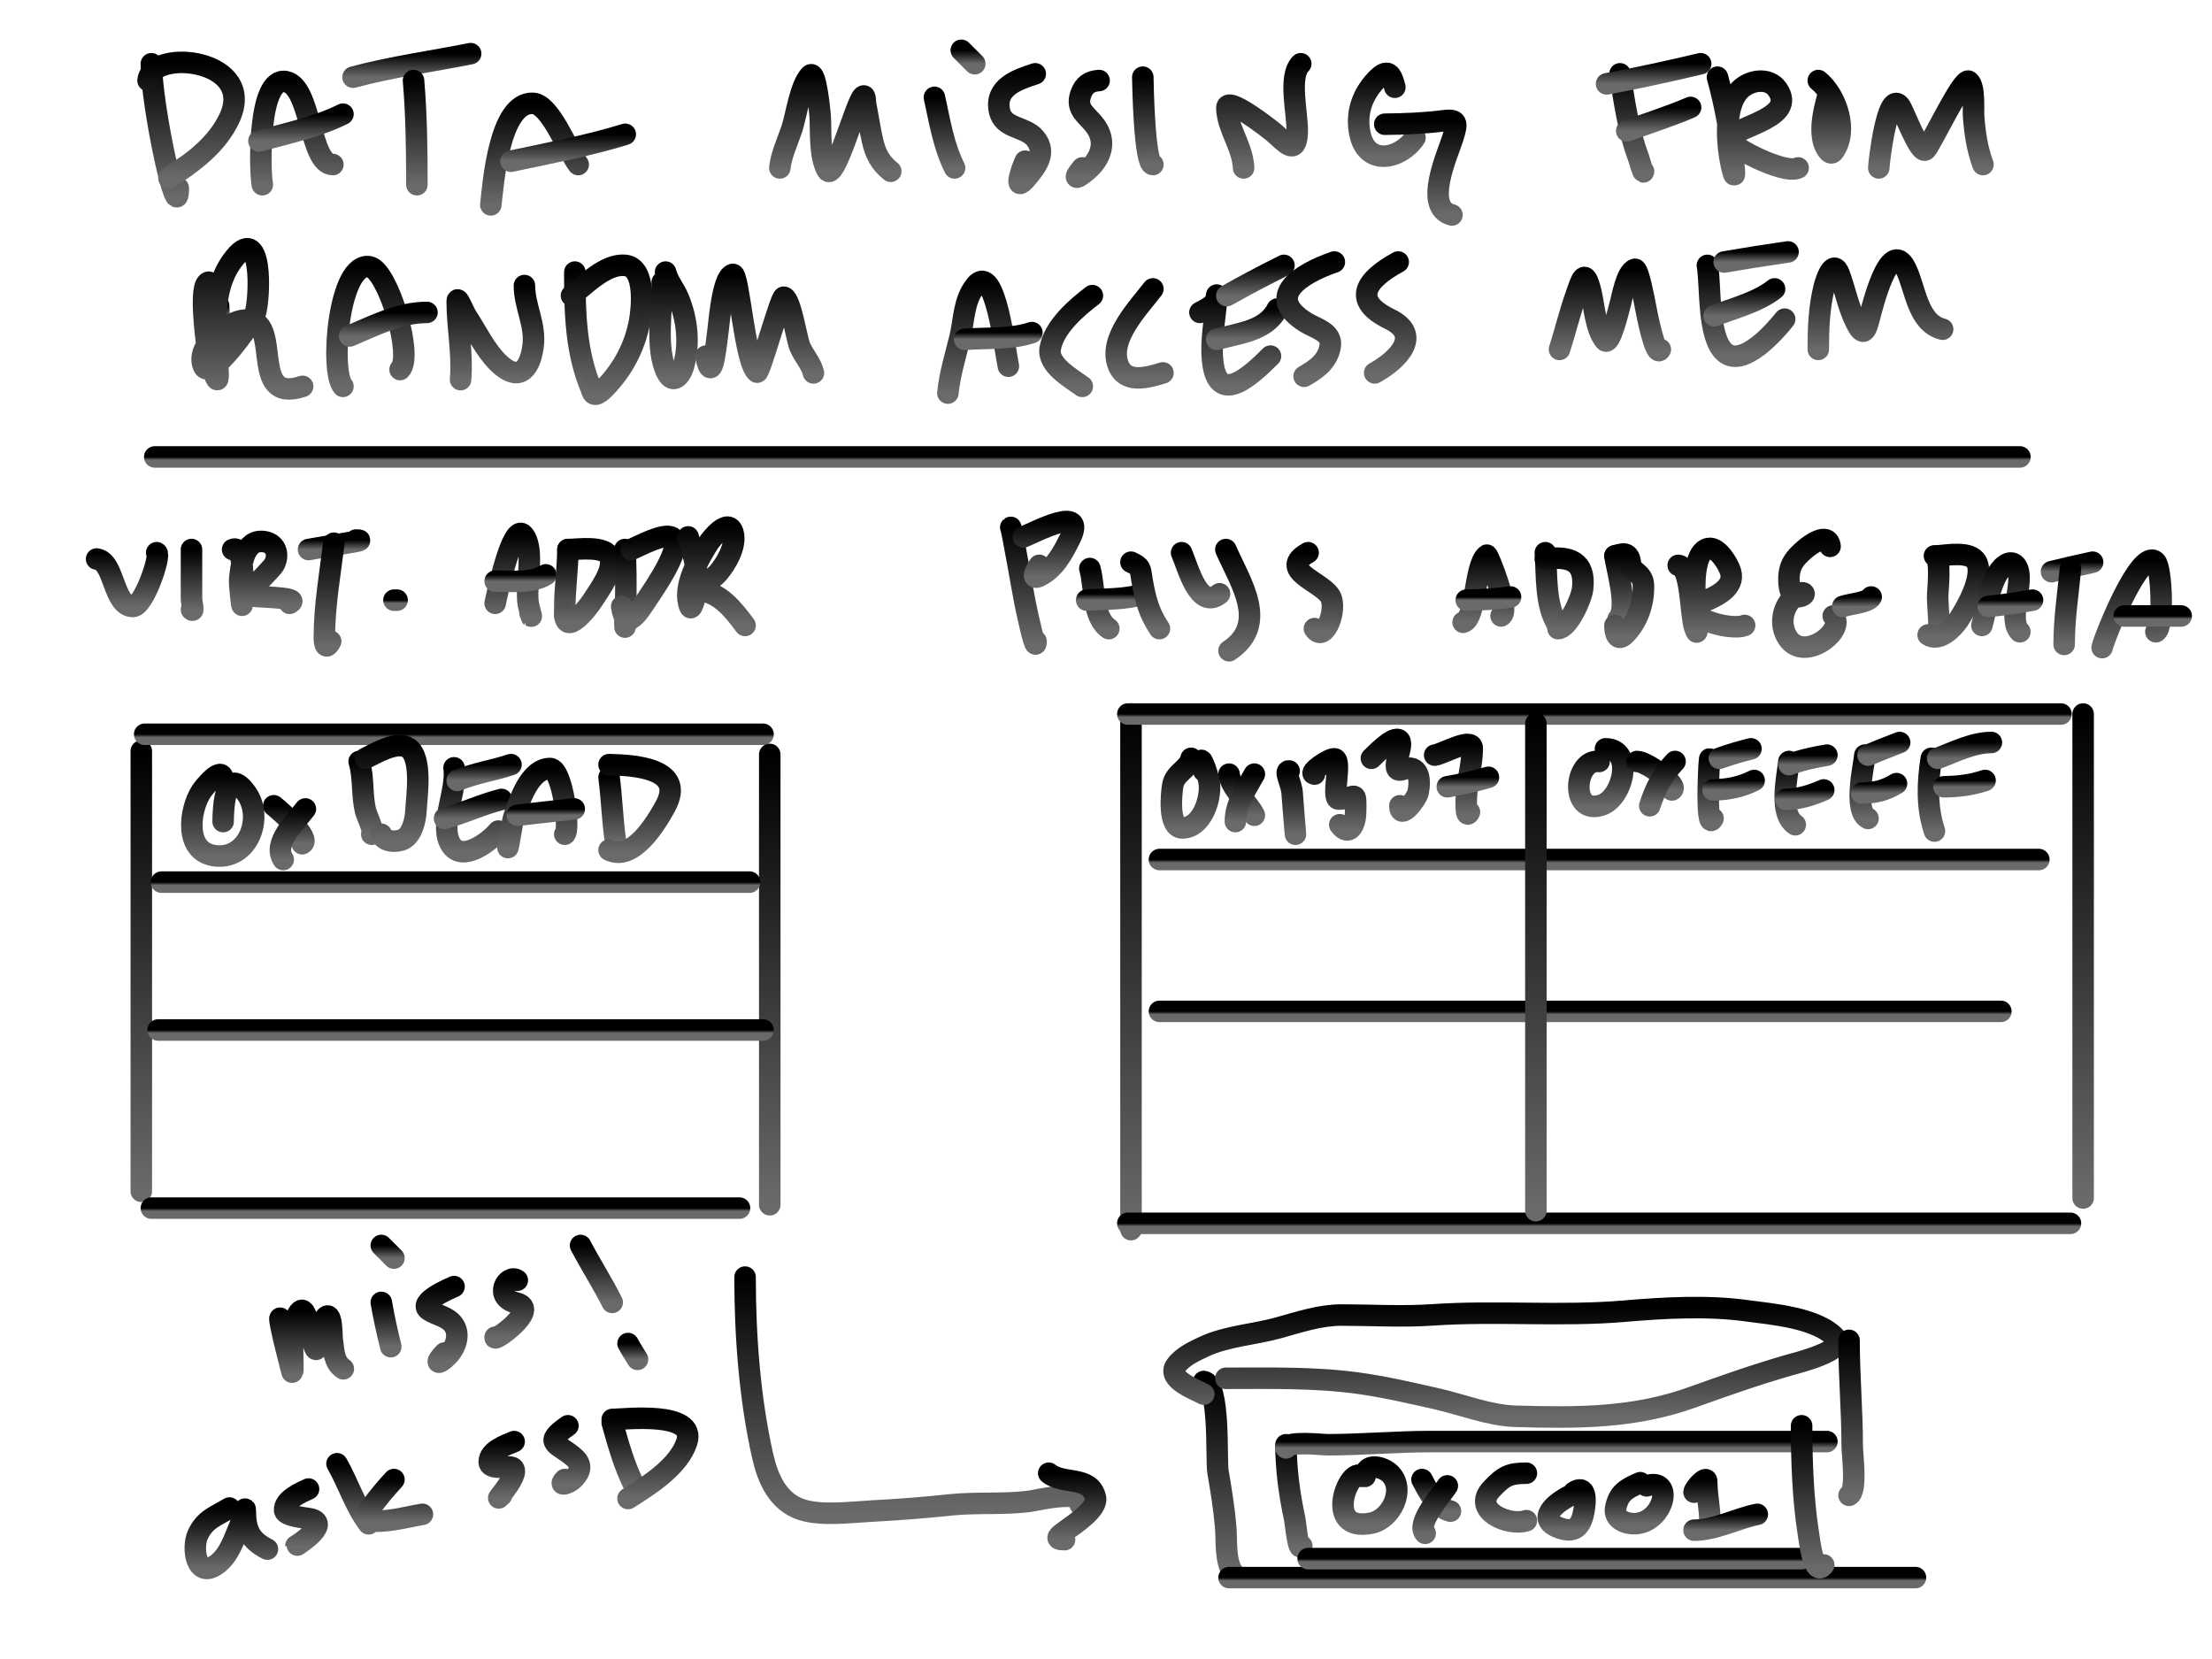 <svg width="720" height="540" viewBox="0 0 720 540" fill="none" xmlns="http://www.w3.org/2000/svg">
    <rect width="720" height="540" fill="white"/>
    <path d="M49.277 20.745C49.277 34.548 58.029 75.022 58.029 61.219" stroke="url(#paint0_linear_9_5132)" stroke-width="7" stroke-linecap="round"/>
    <path d="M48.184 26.214C49.369 15.548 84.026 19.084 74.558 38.733C70.472 47.215 62.652 53.012 54.99 57.937C52.971 59.235 60.265 54.259 61.31 53.562" stroke="url(#paint1_linear_9_5132)" stroke-width="7" stroke-linecap="round"/>
    <path d="M85.376 60.125C84.487 55.237 83.875 24.735 93.094 26.579C101.34 28.229 100.766 53.562 108.348 53.562" stroke="url(#paint2_linear_9_5132)" stroke-width="7" stroke-linecap="round"/>
    <path d="M84.282 45.905C93.383 43.388 103.129 41.404 111.63 37.154" stroke="url(#paint3_linear_9_5132)" stroke-width="7" stroke-linecap="round"/>
    <path d="M114.911 25.121C127.642 21.708 140.357 20.032 153.197 17.463" stroke="url(#paint4_linear_9_5132)" stroke-width="7" stroke-linecap="round"/>
    <path d="M134.601 26.215C135.565 37.542 135.695 48.774 135.695 60.125" stroke="url(#paint5_linear_9_5132)" stroke-width="7" stroke-linecap="round"/>
    <path d="M159.761 66.688C160.482 60.41 162.397 33.22 173.434 33.629C179.158 33.841 184.658 48.836 188.202 53.562" stroke="url(#paint6_linear_9_5132)" stroke-width="7" stroke-linecap="round"/>
    <path d="M166.324 52.468C178.79 49.837 191.33 47.466 203.517 43.717" stroke="url(#paint7_linear_9_5132)" stroke-width="7" stroke-linecap="round"/>
    <path d="M253.835 54.656C254.25 50.514 256.428 45.906 257.725 42.015C259.181 37.647 260.428 27.946 263.68 24.513C265.601 22.486 266.919 37.058 266.962 37.761C267.285 43.013 266.637 50.385 269.15 55.263C271.569 59.96 278.76 32.845 280.94 31.319C281.754 30.75 281.59 33.203 281.79 34.176C282.58 38.01 283.104 41.908 283.978 45.722C284.986 50.119 286.536 53.031 289.934 55.749" stroke="url(#paint8_linear_9_5132)" stroke-width="7" stroke-linecap="round"/>
    <path d="M304.154 31.684C305.897 39.576 307.088 47.397 310.718 54.656" stroke="url(#paint9_linear_9_5132)" stroke-width="7" stroke-linecap="round"/>
    <path d="M312.905 16.369L317.281 20.745" stroke="url(#paint10_linear_9_5132)" stroke-width="7" stroke-linecap="round"/>
    <path d="M336.971 24.027C331.232 25.875 323.777 28.37 325.303 35.999C326.519 42.079 333.618 40.955 336.971 45.054C340.726 49.644 337.504 53.907 334.297 57.755C329.466 63.553 332.643 54.822 333.69 52.468" stroke="url(#paint11_linear_9_5132)" stroke-width="7" stroke-linecap="round"/>
    <path d="M357.755 26.215C354.684 26.385 352.84 27.678 351.8 30.651C350.002 35.788 353.936 37.426 356.54 41.043C359.395 45.008 359.096 49.182 356.175 53.076C354.035 55.93 347.038 60.953 352.286 54.656" stroke="url(#paint12_linear_9_5132)" stroke-width="7" stroke-linecap="round"/>
    <path d="M371.976 25.121C372.012 27.692 372.509 53.562 375.257 53.562" stroke="url(#paint13_linear_9_5132)" stroke-width="7" stroke-linecap="round"/>
    <path d="M404.792 54.656C404.475 47.666 399.561 41.876 399.323 35.209C399.17 30.914 413.296 42.041 414.577 43.109C418.087 46.035 421.847 51.083 422.234 43.352C422.536 37.304 419.137 24.997 423.389 20.745" stroke="url(#paint14_linear_9_5132)" stroke-width="7" stroke-linecap="round"/>
    <path d="M454.018 28.402C452.924 24.027 451.759 21.995 447.94 26.032C443.304 30.933 441.294 36.891 442.653 43.534C444.84 54.225 455.874 51.872 460.581 44.811" stroke="url(#paint15_linear_9_5132)" stroke-width="7" stroke-linecap="round"/>
    <path d="M450.736 40.435C457.067 40.361 463.351 40.152 469.636 39.341C474.49 38.715 474.482 39.786 472.918 44.811C471.183 50.379 463.178 67.611 472.614 69.97" stroke="url(#paint16_linear_9_5132)" stroke-width="7" stroke-linecap="round"/>
    <path d="M527.308 24.027C528.711 33.226 530.039 42.552 533.325 51.313C533.627 52.119 534.965 57.03 534.965 55.75" stroke="url(#paint17_linear_9_5132)" stroke-width="7" stroke-linecap="round"/>
    <path d="M522.933 27.308C533.207 25.376 543.393 23.166 553.562 20.745" stroke="url(#paint18_linear_9_5132)" stroke-width="7" stroke-linecap="round"/>
    <path d="M529.496 42.623C536.429 40.109 543.503 37.87 550.28 34.966" stroke="url(#paint19_linear_9_5132)" stroke-width="7" stroke-linecap="round"/>
    <path d="M559.031 25.121C561.576 34.282 563.135 43.404 564.258 52.833C565.221 60.926 563.719 55.318 562.981 50.645C562.021 44.562 561.558 34.123 566.324 29.253C569.438 26.071 575.684 24.967 578.539 29.071C584.971 38.317 565.876 40.904 562.556 45.054C561.302 46.621 580.498 57.049 585.285 54.656" stroke="url(#paint20_linear_9_5132)" stroke-width="7" stroke-linecap="round"/>
    <path d="M595.129 30.59C593.835 35.605 592.296 40.955 593.549 46.148C593.737 46.925 595.458 51.181 596.831 49.308C601.766 42.578 597.677 30.878 591.848 26.215" stroke="url(#paint21_linear_9_5132)" stroke-width="7" stroke-linecap="round"/>
    <path d="M611.538 54.656C611.576 52.89 614.271 29.379 618.345 34.358C619.564 35.848 624.936 50.713 626.853 48.7C628.535 46.933 638.937 24.909 640.83 26.458C642.891 28.144 642.236 35.838 642.41 38.004C642.865 43.664 643.545 48.328 645.449 53.562" stroke="url(#paint22_linear_9_5132)" stroke-width="7" stroke-linecap="round"/>
    <path d="M70.061 102.787C71.651 102.588 71.155 100.742 71.155 99.505" stroke="url(#paint23_linear_9_5132)" stroke-width="7" stroke-linecap="round"/>
    <path d="M67.874 91.848C64.756 92.627 67 109.746 67.387 112.511C67.763 115.196 71.648 130.53 70.912 119.803C70.136 108.487 68.459 94.728 75.592 84.92C85.533 71.25 84.836 96.871 82.945 102.544C82.187 104.817 68.317 124.704 66.172 119.074C63.656 112.469 74.154 104.512 79.724 104.185C92.576 103.429 80.394 131.795 98.503 125.759" stroke="url(#paint24_linear_9_5132)" stroke-width="7" stroke-linecap="round"/>
    <path d="M111.629 125.759C107.295 120.882 110.186 84.773 120.381 86.865C126.266 88.072 134.617 115.897 130.226 120.289" stroke="url(#paint25_linear_9_5132)" stroke-width="7" stroke-linecap="round"/>
    <path d="M113.817 109.35C121.947 105.946 130.011 101.693 138.977 101.693" stroke="url(#paint26_linear_9_5132)" stroke-width="7" stroke-linecap="round"/>
    <path d="M149.916 123.571C150.629 114.711 148.822 106.682 148.822 98.047C148.822 96.046 150.883 101.479 151.982 103.152C155.122 107.933 157.936 113.846 162.009 117.919C168.401 124.31 172.332 121.016 173.495 112.875C174.51 105.768 170.7 99.803 170.7 92.942" stroke="url(#paint27_linear_9_5132)" stroke-width="7" stroke-linecap="round"/>
    <path d="M187.108 88.566C187.108 101.684 187.34 114.633 192.577 126.853" stroke="url(#paint28_linear_9_5132)" stroke-width="7" stroke-linecap="round"/>
    <path d="M186.014 96.224C190.435 92.803 197.125 85.723 203.516 86.379C210.333 87.078 208.96 100.376 208.196 104.549C206.704 112.697 202.809 120.107 197.075 126.062C194.698 128.531 192.578 129.736 192.578 125.759" stroke="url(#paint29_linear_9_5132)" stroke-width="7" stroke-linecap="round"/>
    <path d="M215.549 91.848C215.595 99.705 213.14 113.825 217.129 121.383C219.132 125.179 221.528 122.24 222.355 119.56C224.609 112.257 223.739 103.938 220.775 96.953C219.523 94.001 217.417 91.664 216.643 88.566" stroke="url(#paint30_linear_9_5132)" stroke-width="7" stroke-linecap="round"/>
    <path d="M229.77 115.914C231.907 126.602 233.154 111.289 233.659 108.074C234.05 105.588 235.087 90.25 238.521 89.296C240.505 88.745 242.434 118.24 246.421 121.14C247.226 121.725 254.208 96.324 255.172 96.71C257.449 97.621 259.302 110.438 260.399 112.936C261.713 115.93 263.986 118.231 264.774 121.383" stroke="url(#paint31_linear_9_5132)" stroke-width="7" stroke-linecap="round"/>
    <path d="M308.53 127.947C309.128 121.963 310.977 115.895 312.419 110.08C313.876 104.205 313.569 97.886 317.524 92.942C323.901 84.97 327.136 114.319 328.22 119.195" stroke="url(#paint32_linear_9_5132)" stroke-width="7" stroke-linecap="round"/>
    <path d="M314 110.444C321.044 109.927 329.093 110.518 335.877 108.256" stroke="url(#paint33_linear_9_5132)" stroke-width="7" stroke-linecap="round"/>
    <path d="M355.567 96.224C350.359 100.154 342.991 106.533 341.833 113.483C340.937 118.856 348.768 123.201 352.286 125.759" stroke="url(#paint34_linear_9_5132)" stroke-width="7" stroke-linecap="round"/>
    <path d="M375.257 94.036C370.781 99.953 360.813 110.031 363.893 118.588C366.244 125.118 373.561 122.876 378.539 121.383" stroke="url(#paint35_linear_9_5132)" stroke-width="7" stroke-linecap="round"/>
    <path d="M390.572 101.693C392.445 100.671 394.867 99.656 395.798 97.561C395.9 97.332 396.058 95.726 396.041 96.102C395.713 103.319 393.968 110.099 394.704 117.372C396.242 132.553 407.168 122.289 413.544 115.914" stroke="url(#paint36_linear_9_5132)" stroke-width="7" stroke-linecap="round"/>
    <path d="M396.041 110.444C403.299 108.422 412.15 107.761 415.731 100.599" stroke="url(#paint37_linear_9_5132)" stroke-width="7" stroke-linecap="round"/>
    <path d="M399.323 96.224C405.438 92.758 411.634 89.521 417.919 86.379" stroke="url(#paint38_linear_9_5132)" stroke-width="7" stroke-linecap="round"/>
    <path d="M434.328 85.285C423.547 89.016 411.321 96.428 425.09 104.975C428.165 106.883 433.689 108.095 432.991 112.632C432.232 117.563 428.471 120.198 424.482 122.477" stroke="url(#paint39_linear_9_5132)" stroke-width="7" stroke-linecap="round"/>
    <path d="M455.112 85.285C444.307 91.178 439.976 97.848 452.377 103.881C463.076 109.086 455.043 117.167 447.454 121.383" stroke="url(#paint40_linear_9_5132)" stroke-width="7" stroke-linecap="round"/>
    <path d="M507.618 113.726C509.518 107.814 510.944 101.777 513.027 95.92C514.898 90.657 515.788 87.142 517.706 94.522C518.905 99.133 519.253 106.98 522.386 110.809C524.072 112.87 526.969 100.37 527.308 99.262C527.928 97.239 529.321 88.469 532.17 87.655C533.298 87.333 535.433 98.834 535.573 99.627C535.847 101.176 538.859 116.878 540.435 113.726" stroke="url(#paint41_linear_9_5132)" stroke-width="7" stroke-linecap="round"/>
    <path d="M555.75 86.379C556.915 92.715 555.678 109.604 561.341 114.638C567.251 119.891 577.643 107.964 580.909 103.881" stroke="url(#paint42_linear_9_5132)" stroke-width="7" stroke-linecap="round"/>
    <path d="M557.937 102.787C564.437 100.283 572.25 98.337 577.627 94.036" stroke="url(#paint43_linear_9_5132)" stroke-width="7" stroke-linecap="round"/>
    <path d="M561.219 85.285C568.143 84.08 575.054 82.996 582.003 82.003" stroke="url(#paint44_linear_9_5132)" stroke-width="7" stroke-linecap="round"/>
    <path d="M591.848 113.726C591.848 106.792 592.099 100.081 593.792 93.306C594.282 91.346 596.679 83.882 598.654 89.174C600.602 94.393 601.614 99.957 604.124 104.975C606.604 109.936 607.332 107.762 608.499 103.395C609.275 100.493 614.973 76.72 620.289 87.351C623.522 93.817 624.054 105.096 632.322 107.163" stroke="url(#paint45_linear_9_5132)" stroke-width="7" stroke-linecap="round"/>
    <path d="M50.372 148.73H657.482" stroke="url(#paint46_linear_9_5132)" stroke-width="7" stroke-linecap="round"/>
    <path d="M45.996 244.469V387.769" stroke="url(#paint47_linear_9_5132)" stroke-width="7" stroke-linecap="round"/>
    <path d="M49.277 393.239H240.708" stroke="url(#paint48_linear_9_5132)" stroke-width="7" stroke-linecap="round"/>
    <path d="M47.09 239H248.366" stroke="url(#paint49_linear_9_5132)" stroke-width="7" stroke-linecap="round"/>
    <path d="M250.554 245.563V392.145" stroke="url(#paint50_linear_9_5132)" stroke-width="7" stroke-linecap="round"/>
    <path d="M52.559 287.131H243.99" stroke="url(#paint51_linear_9_5132)" stroke-width="7" stroke-linecap="round"/>
    <path d="M51.465 335.262H248.366" stroke="url(#paint52_linear_9_5132)" stroke-width="7" stroke-linecap="round"/>
    <path d="M31.442 181.962C37.358 182.619 36.753 197.406 43.283 197.406C46.85 197.406 52.477 180.639 51.005 179.903" stroke="url(#paint53_linear_9_5132)" stroke-width="7" stroke-linecap="round"/>
    <path d="M62.331 178.873C62.331 184.212 62.331 189.551 62.331 194.89C62.331 196.208 63.328 199.433 62.331 198.436" stroke="url(#paint54_linear_9_5132)" stroke-width="7" stroke-linecap="round"/>
    <path d="M75.716 178.873C80.203 176.91 78.805 193.752 78.805 196.777C78.805 198.682 77.908 190.224 78.004 188.941C78.299 185.029 79.175 176.515 84.64 176.242C89.158 176.016 91.207 179.743 89.33 183.621C88.629 185.071 80.023 193.313 80.579 193.746C81.543 194.495 98.675 194.164 94.25 196.377" stroke="url(#paint55_linear_9_5132)" stroke-width="7" stroke-linecap="round"/>
    <path d="M100.428 178.873C104.89 178.101 109.351 177.343 113.813 176.585C114.694 176.435 119.114 175.784 115.872 175.784" stroke="url(#paint56_linear_9_5132)" stroke-width="7" stroke-linecap="round"/>
    <path d="M108.665 176.814C107.402 186.989 105.576 197.304 105.576 207.588C105.576 210.44 106.37 211.262 107.635 208.732" stroke="url(#paint57_linear_9_5132)" stroke-width="7" stroke-linecap="round"/>
    <path d="M128.228 195.347H129.257" stroke="url(#paint58_linear_9_5132)" stroke-width="7" stroke-linecap="round"/>
    <path d="M161.176 196.377C161.421 195.182 166.73 169.438 170.443 174.183C174.237 179.031 170.866 190.723 171.987 196.777C172.211 197.986 173.732 203.155 172.502 199.466" stroke="url(#paint59_linear_9_5132)" stroke-width="7" stroke-linecap="round"/>
    <path d="M161.176 189.169C166.592 189.115 172.871 189.978 177.65 187.11" stroke="url(#paint60_linear_9_5132)" stroke-width="7" stroke-linecap="round"/>
    <path d="M184.858 178.873C184.776 185.328 183.828 191.773 183.828 198.207C183.828 199.22 185.024 201.691 183.828 200.495" stroke="url(#paint61_linear_9_5132)" stroke-width="7" stroke-linecap="round"/>
    <path d="M184.858 178.873C187.799 178.906 197.308 177.361 198.586 181.562C199.849 185.711 195.21 191.802 193.152 195.061C191.133 198.258 183.828 207.37 183.828 199.466" stroke="url(#paint62_linear_9_5132)" stroke-width="7" stroke-linecap="round"/>
    <path d="M203.391 178.873C204.131 186.732 203.391 210.449 203.391 202.555" stroke="url(#paint63_linear_9_5132)" stroke-width="7" stroke-linecap="round"/>
    <path d="M205.45 178.873C207.739 177.935 216.154 173.24 218.835 174.983C222.743 177.523 212.509 192.188 211.17 194.203C208.03 198.932 203.642 206.372 202.361 197.406" stroke="url(#paint64_linear_9_5132)" stroke-width="7" stroke-linecap="round"/>
    <path d="M223.984 174.755C225.402 179.76 227.073 184.715 227.073 189.97C227.073 191.041 225.349 199.448 224.556 197.521C221.963 191.224 227.38 181.98 230.505 176.928C231.373 175.524 237.212 168.094 238.628 173.553C239.72 177.768 236.328 183.499 233.708 186.538C232.573 187.855 227 192.224 227.53 192.258C234.289 192.694 238.737 198.544 242.517 203.584" stroke="url(#paint65_linear_9_5132)" stroke-width="7" stroke-linecap="round"/>
    <path d="M72.627 254.036C72.627 248.583 66.445 256.185 65.477 257.697C61.588 263.774 59.96 277.118 69.767 278.519C80.763 280.09 85.875 266.302 80.292 258.327C73.414 248.5 72.627 262.767 72.627 267.422" stroke="url(#paint66_linear_9_5132)" stroke-width="7" stroke-linecap="round"/>
    <path d="M89.102 262.273C90.85 263.551 101.482 273.072 98.368 274.629" stroke="url(#paint67_linear_9_5132)" stroke-width="7" stroke-linecap="round"/>
    <path d="M99.398 263.303C96.355 267.381 88.625 274.429 92.19 279.777" stroke="url(#paint68_linear_9_5132)" stroke-width="7" stroke-linecap="round"/>
    <path d="M116.902 247.859C118.452 253.09 117.706 258.56 118.961 263.875C119.375 265.627 121.97 270.591 121.02 271.54" stroke="url(#paint69_linear_9_5132)" stroke-width="7" stroke-linecap="round"/>
    <path d="M118.961 246.829C122.14 245.329 129.184 240.938 132.861 243.454C137.589 246.689 135.635 259.159 135.378 264.047C135.227 266.912 134.171 271.676 131.317 273.142C129.055 274.303 124.943 274.042 124.109 271.54" stroke="url(#paint70_linear_9_5132)" stroke-width="7" stroke-linecap="round"/>
    <path d="M147.791 249.918C148.946 257.342 142.673 268.783 146.876 275.087C150.612 280.691 159.345 273.944 162.206 270.51" stroke="url(#paint71_linear_9_5132)" stroke-width="7" stroke-linecap="round"/>
    <path d="M144.702 266.392C150.943 264.624 157.042 261.763 163.236 260.214" stroke="url(#paint72_linear_9_5132)" stroke-width="7" stroke-linecap="round"/>
    <path d="M148.82 254.036C154.655 251.605 160.489 250.833 166.324 248.888" stroke="url(#paint73_linear_9_5132)" stroke-width="7" stroke-linecap="round"/>
    <path d="M165.294 275.659C165.294 277.554 166.608 267.68 167.354 265.591C169.079 260.761 172.374 250.147 179.08 250.147C183.087 250.147 185.677 270.616 183.828 271.54" stroke="url(#paint74_linear_9_5132)" stroke-width="7" stroke-linecap="round"/>
    <path d="M168.384 265.362C174.559 264.636 180.751 263.988 186.917 263.303" stroke="url(#paint75_linear_9_5132)" stroke-width="7" stroke-linecap="round"/>
    <path d="M198.243 253.007C199.144 259.877 199.325 266.757 200.302 273.6" stroke="url(#paint76_linear_9_5132)" stroke-width="7" stroke-linecap="round"/>
    <path d="M198.243 248.888C206.275 249.063 223.439 249.981 216.548 262.502C213.608 267.843 206.019 280.576 198.243 276.688" stroke="url(#paint77_linear_9_5132)" stroke-width="7" stroke-linecap="round"/>
    <path d="M329 171.666C329.289 171.412 332.983 192.97 333.633 196.148C334.508 200.423 337.237 213.096 337.237 208.732" stroke="url(#paint78_linear_9_5132)" stroke-width="7" stroke-linecap="round"/>
    <path d="M333.119 174.755C337.36 173.078 353.817 164.117 348.334 175.212C345.991 179.954 343.312 185.045 338.381 187.511C335.175 189.114 337.58 184.937 338.267 184.021" stroke="url(#paint79_linear_9_5132)" stroke-width="7" stroke-linecap="round"/>
    <path d="M354.741 185.051C356.382 190.795 355.54 201.028 360.919 204.614" stroke="url(#paint80_linear_9_5132)" stroke-width="7" stroke-linecap="round"/>
    <path d="M353.711 195.347C359.784 194.893 366.428 195.227 372.245 193.288" stroke="url(#paint81_linear_9_5132)" stroke-width="7" stroke-linecap="round"/>
    <path d="M368.126 182.991C371.559 184.607 371.068 184.983 371.73 188.826C372.786 194.952 373.933 199.424 377.393 204.614" stroke="url(#paint82_linear_9_5132)" stroke-width="7" stroke-linecap="round"/>
    <path d="M384.601 179.903C386.753 184.87 390.154 198.729 396.956 193.288" stroke="url(#paint83_linear_9_5132)" stroke-width="7" stroke-linecap="round"/>
    <path d="M399.015 178.873C403.844 189.831 413.071 203.137 400.045 211.821" stroke="url(#paint84_linear_9_5132)" stroke-width="7" stroke-linecap="round"/>
    <path d="M425.786 179.903C415.822 185.507 429.695 189.141 432.879 193.917C435.536 197.904 431.204 209.653 427.845 204.614" stroke="url(#paint85_linear_9_5132)" stroke-width="7" stroke-linecap="round"/>
    <path d="M476.238 202.555C480.588 201.467 479.809 183.932 483.96 180.704C484.303 180.437 491.862 198.861 488.593 200.495" stroke="url(#paint86_linear_9_5132)" stroke-width="7" stroke-linecap="round"/>
    <path d="M477.268 195.347C482.244 195.3 486.859 194.961 491.682 194.318" stroke="url(#paint87_linear_9_5132)" stroke-width="7" stroke-linecap="round"/>
    <path d="M503.008 179.903C503.536 187.112 502.857 197.179 507.127 203.584" stroke="url(#paint88_linear_9_5132)" stroke-width="7" stroke-linecap="round"/>
    <path d="M503.008 181.962C510.88 180.881 516.186 182.649 515.135 191.686C514.747 195.026 510.389 204.614 507.127 204.614" stroke="url(#paint89_linear_9_5132)" stroke-width="7" stroke-linecap="round"/>
    <path d="M525.661 180.932C526.163 185.011 530.155 198.06 526.69 201.525" stroke="url(#paint90_linear_9_5132)" stroke-width="7" stroke-linecap="round"/>
    <path d="M525.661 180.932C529.261 179.78 530.364 180.014 530.809 184.021C531.04 186.104 534.796 186.502 534.927 190.428C535.12 196.221 533.162 202.261 528.978 206.444C526.34 209.083 525.661 205.981 525.661 203.584" stroke="url(#paint91_linear_9_5132)" stroke-width="7" stroke-linecap="round"/>
    <path d="M546.253 184.021C550.534 184.289 550.145 200.094 551.63 204.385C554.491 212.65 547.516 180.245 556.092 178.53C559.187 177.911 562.597 183.709 563.3 186.081C564.834 191.26 558.503 194.21 554.719 195.748C544.34 199.964 562.753 205.634 567.876 203.584" stroke="url(#paint92_linear_9_5132)" stroke-width="7" stroke-linecap="round"/>
    <path d="M595.682 177.843C595.056 172.837 588.847 177.596 587.388 178.873C584.272 181.599 582.416 183.723 582.297 188.14C582.236 190.395 582.492 195.271 586.186 194.089C588.467 193.359 586.653 192.004 584.299 193.917C580.268 197.192 578.964 203.134 581.896 207.646C587.261 215.899 601.149 204.932 596.712 200.495" stroke="url(#paint93_linear_9_5132)" stroke-width="7" stroke-linecap="round"/>
    <path d="M599.801 197.407C601.841 196.629 608.159 196.135 609.067 194.318" stroke="url(#paint94_linear_9_5132)" stroke-width="7" stroke-linecap="round"/>
    <path d="M629.66 180.932C632.015 181.521 630.69 192.347 630.69 194.318C630.69 196.386 631.688 207.607 630.69 204.614" stroke="url(#paint95_linear_9_5132)" stroke-width="7" stroke-linecap="round"/>
    <path d="M630.689 180.932C633.656 180.754 641.502 179.219 643.388 182.992C645.811 187.836 639.977 198.094 637.439 201.868C635.528 204.711 631.062 208.981 627.601 206.673" stroke="url(#paint96_linear_9_5132)" stroke-width="7" stroke-linecap="round"/>
    <path d="M645.104 203.584C646.583 198.539 647.758 187.564 652.541 184.021C654.678 182.438 656.409 183.408 657.002 185.966C658.191 191.09 653.66 201.844 657.46 205.644" stroke="url(#paint97_linear_9_5132)" stroke-width="7" stroke-linecap="round"/>
    <path d="M647.164 197.406C652.06 196.922 656.761 196.197 661.579 195.347" stroke="url(#paint98_linear_9_5132)" stroke-width="7" stroke-linecap="round"/>
    <path d="M667.757 186.08C672.211 184.978 676.662 183.951 681.142 182.991" stroke="url(#paint99_linear_9_5132)" stroke-width="7" stroke-linecap="round"/>
    <path d="M673.934 185.051C673.142 193.324 671.875 201.455 671.875 209.762" stroke="url(#paint100_linear_9_5132)" stroke-width="7" stroke-linecap="round"/>
    <path d="M684.231 210.792C684.995 207.428 696.624 178.18 701.62 182.82C703.633 184.689 704.435 204.294 701.735 205.643" stroke="url(#paint101_linear_9_5132)" stroke-width="7" stroke-linecap="round"/>
    <path d="M691.438 200.495H709.972" stroke="url(#paint102_linear_9_5132)" stroke-width="7" stroke-linecap="round"/>
    <path d="M368.133 232.414V400.245" stroke="url(#paint103_linear_9_5132)" stroke-width="7" stroke-linecap="round"/>
    <path d="M367.103 232.414H670.845" stroke="url(#paint104_linear_9_5132)" stroke-width="7" stroke-linecap="round"/>
    <path d="M678.053 232.414V389.948" stroke="url(#paint105_linear_9_5132)" stroke-width="7" stroke-linecap="round"/>
    <path d="M367.103 398.185H673.934" stroke="url(#paint106_linear_9_5132)" stroke-width="7" stroke-linecap="round"/>
    <path d="M377.399 279.777H663.638" stroke="url(#paint107_linear_9_5132)" stroke-width="7" stroke-linecap="round"/>
    <path d="M377.399 329.2H651.282" stroke="url(#paint108_linear_9_5132)" stroke-width="7" stroke-linecap="round"/>
    <path d="M387.696 246.829C387.013 250.243 382.433 251.561 381.747 255.524C381.263 258.319 380.122 269.481 384.836 269.481C391.215 269.481 394.222 260.117 393.645 255.066C393.234 251.472 389.451 242.676 391.814 250.947" stroke="url(#paint109_linear_9_5132)" stroke-width="7" stroke-linecap="round"/>
    <path d="M400.051 251.977C400.488 256.345 406.306 261.397 408.288 265.362" stroke="url(#paint110_linear_9_5132)" stroke-width="7" stroke-linecap="round"/>
    <path d="M408.289 251.977C405.627 256.846 402.111 261.699 402.111 267.422" stroke="url(#paint111_linear_9_5132)" stroke-width="7" stroke-linecap="round"/>
    <path d="M419.614 250.947C417.852 250.727 420.378 254.968 420.587 258.098C420.886 262.583 421.674 271.54 421.674 271.54" stroke="url(#paint112_linear_9_5132)" stroke-width="7" stroke-linecap="round"/>
    <path d="M427.851 251.977C425.523 251.686 432.972 246.568 434.487 247.001C436.765 247.651 433.368 260.1 435.688 260.1C441.376 260.1 441.429 256.205 441.237 264.676C441.151 268.454 439.156 272.541 436.089 268.451" stroke="url(#paint113_linear_9_5132)" stroke-width="7" stroke-linecap="round"/>
    <path d="M446.385 246.829C447.736 245.553 452.92 240.091 455.08 240.708C458 241.543 451.296 252.356 456.682 250.433C461.884 248.575 462.465 253.607 461.601 257.926C461.189 259.988 455.652 267.305 455.652 262.273" stroke="url(#paint114_linear_9_5132)" stroke-width="7" stroke-linecap="round"/>
    <path d="M466.978 245.799C469.334 245.564 479.219 239.83 479.219 243.568C479.219 249.151 477.374 254.611 477.274 260.214C477.259 261.046 477.025 266.889 478.304 264.333" stroke="url(#paint115_linear_9_5132)" stroke-width="7" stroke-linecap="round"/>
    <path d="M471.096 256.096C475.717 255.286 480.041 254.275 484.481 253.007" stroke="url(#paint116_linear_9_5132)" stroke-width="7" stroke-linecap="round"/>
    <path d="M499.926 235.503V394.067" stroke="url(#paint117_linear_9_5132)" stroke-width="7" stroke-linecap="round"/>
    <path d="M520.519 247.859C512.383 246.842 510.76 265.564 521.32 262.045C528.335 259.706 531.971 243.74 522.578 243.74" stroke="url(#paint118_linear_9_5132)" stroke-width="7" stroke-linecap="round"/>
    <path d="M532.875 247.859C536.081 247.859 546.74 255.856 544.2 257.125" stroke="url(#paint119_linear_9_5132)" stroke-width="7" stroke-linecap="round"/>
    <path d="M545.23 247.859C540.985 252.34 538.899 256.557 536.993 262.274" stroke="url(#paint120_linear_9_5132)" stroke-width="7" stroke-linecap="round"/>
    <path d="M556.556 247.859C556.556 241.671 554.819 271.926 557.586 266.392" stroke="url(#paint121_linear_9_5132)" stroke-width="7" stroke-linecap="round"/>
    <path d="M559.645 246.829C563.098 245.573 566.418 244.621 569.941 243.74" stroke="url(#paint122_linear_9_5132)" stroke-width="7" stroke-linecap="round"/>
    <path d="M557.585 257.125C562.441 257.028 566.7 256.172 570.971 254.036" stroke="url(#paint123_linear_9_5132)" stroke-width="7" stroke-linecap="round"/>
    <path d="M582.297 247.859C581.761 252.886 578.909 264.82 584.356 268.451" stroke="url(#paint124_linear_9_5132)" stroke-width="7" stroke-linecap="round"/>
    <path d="M582.297 248.888C586.352 247.379 590.421 246.505 594.652 245.799" stroke="url(#paint125_linear_9_5132)" stroke-width="7" stroke-linecap="round"/>
    <path d="M581.267 260.214C585.806 260.084 589.498 258.893 593.623 257.125" stroke="url(#paint126_linear_9_5132)" stroke-width="7" stroke-linecap="round"/>
    <path d="M607.008 245.799C606.706 249.274 603.203 263.975 608.038 266.392" stroke="url(#paint127_linear_9_5132)" stroke-width="7" stroke-linecap="round"/>
    <path d="M608.038 245.799C611.45 244.353 614.878 243.01 618.334 241.681" stroke="url(#paint128_linear_9_5132)" stroke-width="7" stroke-linecap="round"/>
    <path d="M605.979 258.155C610.508 258.049 613.506 257.345 617.305 255.066" stroke="url(#paint129_linear_9_5132)" stroke-width="7" stroke-linecap="round"/>
    <path d="M628.63 246.829C627.392 254.878 627.07 262.741 629.66 270.51" stroke="url(#paint130_linear_9_5132)" stroke-width="7" stroke-linecap="round"/>
    <path d="M630.69 246.829C636.222 244.765 642.155 241.681 648.194 241.681" stroke="url(#paint131_linear_9_5132)" stroke-width="7" stroke-linecap="round"/>
    <path d="M632.749 256.096C637.545 256.014 641.61 255.544 646.134 254.036" stroke="url(#paint132_linear_9_5132)" stroke-width="7" stroke-linecap="round"/>
    <path d="M391.814 449.667C397.255 450.347 395.781 475.203 396.448 479.069C397.448 484.867 398.476 491.219 398.965 497.087C399.309 501.213 398.754 507.954 401.081 511.445" stroke="url(#paint133_linear_9_5132)" stroke-width="7" stroke-linecap="round"/>
    <path d="M399.022 448.637C413.053 448.637 427.575 448.266 441.752 450.182C450.463 451.359 458.927 453.339 467.492 455.273C475.818 457.153 484.765 460.75 493.291 460.993C513.215 461.562 531.667 461.696 550.836 454.815C561.329 451.048 571.792 447.357 582.526 444.29C584.698 443.669 601.052 439.639 597.684 435.71C591.804 428.85 576.454 427.746 568.74 426.672C555.849 424.877 541.69 425.674 528.756 426.786C508.096 428.563 487.085 426.561 466.406 427.988C456.552 428.667 446.48 428.045 436.603 428.045C429.755 428.045 422.888 430.31 416.297 432.163C408.243 434.429 399.428 434.815 391.872 438.341C388.695 439.823 384.893 441.589 382.776 444.519C379.638 448.864 389.018 452.261 391.814 453.786" stroke="url(#paint134_linear_9_5132)" stroke-width="7" stroke-linecap="round"/>
    <path d="M601.86 436.282C601.86 447.77 602.889 459.19 602.889 470.66C602.889 473.372 604.55 485.389 601.86 486.734" stroke="url(#paint135_linear_9_5132)" stroke-width="7" stroke-linecap="round"/>
    <path d="M400.051 513.504H623.482" stroke="url(#paint136_linear_9_5132)" stroke-width="7" stroke-linecap="round"/>
    <path d="M418.585 470.26C418.585 478.314 419.742 486.637 421.445 494.513C421.748 495.914 422.543 505.588 423.733 503.208" stroke="url(#paint137_linear_9_5132)" stroke-width="7" stroke-linecap="round"/>
    <path d="M418.585 471.289C419.165 468.969 430.188 470.26 432.199 470.26C443.339 470.26 454.409 469.23 465.605 469.23C482.899 469.23 500.193 469.23 517.487 469.23C543.209 469.23 568.931 469.23 594.653 469.23" stroke="url(#paint138_linear_9_5132)" stroke-width="7" stroke-linecap="round"/>
    <path d="M425.792 507.327H586.416" stroke="url(#paint139_linear_9_5132)" stroke-width="7" stroke-linecap="round"/>
    <path d="M586.416 464.082C586.416 475.229 586.835 487.546 588.532 498.575C589.002 501.628 590.393 513.693 593.623 509.386" stroke="url(#paint140_linear_9_5132)" stroke-width="7" stroke-linecap="round"/>
    <path d="M91.161 429.074C90.481 429.171 95.274 447.52 95.279 447.379C95.467 442.508 95.001 437.6 95.337 432.735C95.424 431.473 97.576 423.552 99.398 427.701C100.945 431.226 101.023 435.109 102.43 438.627C103.648 441.673 103.802 432.062 105.576 429.303C108.142 425.312 107.992 435.153 108.15 436.224C108.668 439.748 108.675 443.496 111.754 445.548" stroke="url(#paint141_linear_9_5132)" stroke-width="7" stroke-linecap="round"/>
    <path d="M124.109 423.926C124.96 428.829 125.999 433.545 127.198 438.341" stroke="url(#paint142_linear_9_5132)" stroke-width="7" stroke-linecap="round"/>
    <path d="M124.109 405.393L128.228 409.511" stroke="url(#paint143_linear_9_5132)" stroke-width="7" stroke-linecap="round"/>
    <path d="M147.791 418.778C146.617 419.324 135.613 423.894 139.668 426.5C142.223 428.142 145.671 428.542 147.562 431.134C149.953 434.41 148.241 438.807 145.674 441.373C142.41 444.637 141.35 443.752 144.702 440.4" stroke="url(#paint144_linear_9_5132)" stroke-width="7" stroke-linecap="round"/>
    <path d="M168.384 416.719C165.129 414.441 160.403 422.264 168.155 424.155C176.074 426.086 160.184 437.236 161.176 435.252" stroke="url(#paint145_linear_9_5132)" stroke-width="7" stroke-linecap="round"/>
    <path d="M188.976 405.393C192.271 411.653 196.105 417.592 199.272 423.926" stroke="url(#paint146_linear_9_5132)" stroke-width="7" stroke-linecap="round"/>
    <path d="M204.421 437.312C205.356 439.077 206.483 440.748 207.51 442.46" stroke="url(#paint147_linear_9_5132)" stroke-width="7" stroke-linecap="round"/>
    <path d="M74.687 490.853C70.326 493.536 66.732 494.451 64.391 499.547C62.441 503.791 63.758 514.167 70.568 509.214C74.657 506.241 76.26 500.765 78.176 496.344C78.85 494.789 79.835 489.845 79.835 491.539C79.835 497.897 81.348 501.391 87.043 504.238" stroke="url(#paint148_linear_9_5132)" stroke-width="7" stroke-linecap="round"/>
    <path d="M100.428 484.675C98.256 485.657 92.304 488.214 92.648 491.653C92.845 493.621 100.037 494.094 101.343 494.456C107.626 496.201 96.309 503.279 96.309 503.208" stroke="url(#paint149_linear_9_5132)" stroke-width="7" stroke-linecap="round"/>
    <path d="M109.694 476.438C113.448 482.972 115.481 489.988 119.991 496.001" stroke="url(#paint150_linear_9_5132)" stroke-width="7" stroke-linecap="round"/>
    <path d="M128.228 481.586C127.957 481.899 116.335 494.395 119.705 494.914C125.397 495.789 131.888 493.846 137.495 492.912" stroke="url(#paint151_linear_9_5132)" stroke-width="7" stroke-linecap="round"/>
    <path d="M167.354 469.23C164.784 470.332 159.231 472.169 159.231 475.866C159.231 478.389 164.728 477.346 166.153 477.525C171.265 478.164 159.047 490.923 163.236 486.734" stroke="url(#paint152_linear_9_5132)" stroke-width="7" stroke-linecap="round"/>
    <path d="M184.858 464.082C176.42 469.924 181.523 469.709 186.86 474.378C189.449 476.644 189.102 478.884 186.688 481.357C185.166 482.917 181.361 484.053 183.828 481.586" stroke="url(#paint153_linear_9_5132)" stroke-width="7" stroke-linecap="round"/>
    <path d="M199.272 463.052C201.291 470.294 203.152 476.989 206.48 483.645" stroke="url(#paint154_linear_9_5132)" stroke-width="7" stroke-linecap="round"/>
    <path d="M199.272 462.023C202.793 462.048 226.992 459.061 223.526 469.459C220.877 477.407 211.2 483.527 204.421 487.764" stroke="url(#paint155_linear_9_5132)" stroke-width="7" stroke-linecap="round"/>
    <path d="M242.517 415.689C242.517 434.757 244.026 455.215 248.237 473.864C249.912 481.281 253.143 488.888 261.051 491.425C267.511 493.497 277.453 492.169 284.16 491.825C292.594 491.392 301.092 490.708 309.501 489.823C318.167 488.911 327.197 489.833 335.756 488.564C337.779 488.265 353.406 484.581 351.658 489.823" stroke="url(#paint156_linear_9_5132)" stroke-width="7" stroke-linecap="round"/>
    <path d="M341.362 479.526C346.084 483.39 354.94 480.165 356.578 487.535C357.381 491.149 349.493 496.324 347.083 498.06C344.563 499.874 342.841 501.149 346.51 501.149" stroke="url(#paint157_linear_9_5132)" stroke-width="7" stroke-linecap="round"/>
    <path d="M443.296 480.556C439.138 476.859 430.388 499.03 446.385 495.772C452.934 494.438 457.587 484.779 452.506 479.698C450.125 477.317 444.326 476.006 444.326 480.556" stroke="url(#paint158_linear_9_5132)" stroke-width="7" stroke-linecap="round"/>
    <path d="M462.859 481.586C464.967 485.59 467.516 490.73 472.126 491.882" stroke="url(#paint159_linear_9_5132)" stroke-width="7" stroke-linecap="round"/>
    <path d="M471.096 483.645C469.455 486.237 460.774 495.974 463.889 499.09" stroke="url(#paint160_linear_9_5132)" stroke-width="7" stroke-linecap="round"/>
    <path d="M496.837 479.526C491.233 479.526 489.463 480.503 485.511 484.675C478.92 491.632 490.998 496.917 496.837 494.971" stroke="url(#paint161_linear_9_5132)" stroke-width="7" stroke-linecap="round"/>
    <path d="M511.252 486.734C506.509 488.966 499.23 494.736 508.22 497.545C513.181 499.095 514.802 496.138 515.6 491.653C516.157 488.519 516.471 482.911 512.282 485.704" stroke="url(#paint162_linear_9_5132)" stroke-width="7" stroke-linecap="round"/>
    <path d="M533.904 482.615C529.356 484.565 526.88 485.933 525.896 490.853C525.139 494.637 529.471 496.166 532.474 495.944C541.736 495.257 544.915 480.661 535.963 483.645" stroke="url(#paint163_linear_9_5132)" stroke-width="7" stroke-linecap="round"/>
    <path d="M551.408 485.704C551.554 484.39 555.526 480.115 555.526 482.158C555.526 486.55 556.556 490.863 556.556 494.971" stroke="url(#paint164_linear_9_5132)" stroke-width="7" stroke-linecap="round"/>
    <path d="M551.408 498.06C558.342 498.06 565.227 494.266 572 492.912" stroke="url(#paint165_linear_9_5132)" stroke-width="7" stroke-linecap="round"/>
    <defs>
        <linearGradient id="paint0_linear_9_5132" x1="53.653" y1="20.745" x2="53.653" y2="64.048" gradientUnits="userSpaceOnUse">
            <stop/>
            <stop offset="1" stop-color="#6A6A6A"/>
        </linearGradient>
        <linearGradient id="paint1_linear_9_5132" x1="62.189" y1="20.304" x2="62.189" y2="58.152" gradientUnits="userSpaceOnUse">
            <stop/>
            <stop offset="1" stop-color="#6A6A6A"/>
        </linearGradient>
        <linearGradient id="paint2_linear_9_5132" x1="96.626" y1="26.499" x2="96.626" y2="60.125" gradientUnits="userSpaceOnUse">
            <stop/>
            <stop offset="1" stop-color="#6A6A6A"/>
        </linearGradient>
        <linearGradient id="paint3_linear_9_5132" x1="97.956" y1="37.154" x2="97.956" y2="45.905" gradientUnits="userSpaceOnUse">
            <stop/>
            <stop offset="1" stop-color="#6A6A6A"/>
        </linearGradient>
        <linearGradient id="paint4_linear_9_5132" x1="134.054" y1="17.463" x2="134.054" y2="25.121" gradientUnits="userSpaceOnUse">
            <stop/>
            <stop offset="1" stop-color="#6A6A6A"/>
        </linearGradient>
        <linearGradient id="paint5_linear_9_5132" x1="135.148" y1="26.215" x2="135.148" y2="60.125" gradientUnits="userSpaceOnUse">
            <stop/>
            <stop offset="1" stop-color="#6A6A6A"/>
        </linearGradient>
        <linearGradient id="paint6_linear_9_5132" x1="173.981" y1="33.624" x2="173.981" y2="66.688" gradientUnits="userSpaceOnUse">
            <stop/>
            <stop offset="1" stop-color="#6A6A6A"/>
        </linearGradient>
        <linearGradient id="paint7_linear_9_5132" x1="184.92" y1="43.717" x2="184.92" y2="52.468" gradientUnits="userSpaceOnUse">
            <stop/>
            <stop offset="1" stop-color="#6A6A6A"/>
        </linearGradient>
        <linearGradient id="paint8_linear_9_5132" x1="271.885" y1="24.32" x2="271.885" y2="55.809" gradientUnits="userSpaceOnUse">
            <stop/>
            <stop offset="1" stop-color="#6A6A6A"/>
        </linearGradient>
        <linearGradient id="paint9_linear_9_5132" x1="307.436" y1="31.684" x2="307.436" y2="54.656" gradientUnits="userSpaceOnUse">
            <stop/>
            <stop offset="1" stop-color="#6A6A6A"/>
        </linearGradient>
        <linearGradient id="paint10_linear_9_5132" x1="315.093" y1="16.369" x2="315.093" y2="20.745" gradientUnits="userSpaceOnUse">
            <stop/>
            <stop offset="1" stop-color="#6A6A6A"/>
        </linearGradient>
        <linearGradient id="paint11_linear_9_5132" x1="331.882" y1="24.027" x2="331.882" y2="59.708" gradientUnits="userSpaceOnUse">
            <stop/>
            <stop offset="1" stop-color="#6A6A6A"/>
        </linearGradient>
        <linearGradient id="paint12_linear_9_5132" x1="354.453" y1="26.215" x2="354.453" y2="57.686" gradientUnits="userSpaceOnUse">
            <stop/>
            <stop offset="1" stop-color="#6A6A6A"/>
        </linearGradient>
        <linearGradient id="paint13_linear_9_5132" x1="373.616" y1="25.121" x2="373.616" y2="53.562" gradientUnits="userSpaceOnUse">
            <stop/>
            <stop offset="1" stop-color="#6A6A6A"/>
        </linearGradient>
        <linearGradient id="paint14_linear_9_5132" x1="411.355" y1="20.745" x2="411.355" y2="54.656" gradientUnits="userSpaceOnUse">
            <stop/>
            <stop offset="1" stop-color="#6A6A6A"/>
        </linearGradient>
        <linearGradient id="paint15_linear_9_5132" x1="451.408" y1="23.855" x2="451.408" y2="50.835" gradientUnits="userSpaceOnUse">
            <stop/>
            <stop offset="1" stop-color="#6A6A6A"/>
        </linearGradient>
        <linearGradient id="paint16_linear_9_5132" x1="462.292" y1="39.18" x2="462.292" y2="69.97" gradientUnits="userSpaceOnUse">
            <stop/>
            <stop offset="1" stop-color="#6A6A6A"/>
        </linearGradient>
        <linearGradient id="paint17_linear_9_5132" x1="531.137" y1="24.027" x2="531.137" y2="55.961" gradientUnits="userSpaceOnUse">
            <stop/>
            <stop offset="1" stop-color="#6A6A6A"/>
        </linearGradient>
        <linearGradient id="paint18_linear_9_5132" x1="538.247" y1="20.745" x2="538.247" y2="27.308" gradientUnits="userSpaceOnUse">
            <stop/>
            <stop offset="1" stop-color="#6A6A6A"/>
        </linearGradient>
        <linearGradient id="paint19_linear_9_5132" x1="539.888" y1="34.966" x2="539.888" y2="42.623" gradientUnits="userSpaceOnUse">
            <stop/>
            <stop offset="1" stop-color="#6A6A6A"/>
        </linearGradient>
        <linearGradient id="paint20_linear_9_5132" x1="572.158" y1="25.121" x2="572.158" y2="56.931" gradientUnits="userSpaceOnUse">
            <stop/>
            <stop offset="1" stop-color="#6A6A6A"/>
        </linearGradient>
        <linearGradient id="paint21_linear_9_5132" x1="595.442" y1="26.215" x2="595.442" y2="49.78" gradientUnits="userSpaceOnUse">
            <stop/>
            <stop offset="1" stop-color="#6A6A6A"/>
        </linearGradient>
        <linearGradient id="paint22_linear_9_5132" x1="628.493" y1="26.38" x2="628.493" y2="54.656" gradientUnits="userSpaceOnUse">
            <stop/>
            <stop offset="1" stop-color="#6A6A6A"/>
        </linearGradient>
        <linearGradient id="paint23_linear_9_5132" x1="70.645" y1="99.505" x2="70.645" y2="102.787" gradientUnits="userSpaceOnUse">
            <stop/>
            <stop offset="1" stop-color="#6A6A6A"/>
        </linearGradient>
        <linearGradient id="paint24_linear_9_5132" x1="82.146" y1="80.956" x2="82.146" y2="126.602" gradientUnits="userSpaceOnUse">
            <stop/>
            <stop offset="1" stop-color="#6A6A6A"/>
        </linearGradient>
        <linearGradient id="paint25_linear_9_5132" x1="120.568" y1="86.777" x2="120.568" y2="125.759" gradientUnits="userSpaceOnUse">
            <stop/>
            <stop offset="1" stop-color="#6A6A6A"/>
        </linearGradient>
        <linearGradient id="paint26_linear_9_5132" x1="126.397" y1="101.693" x2="126.397" y2="109.35" gradientUnits="userSpaceOnUse">
            <stop/>
            <stop offset="1" stop-color="#6A6A6A"/>
        </linearGradient>
        <linearGradient id="paint27_linear_9_5132" x1="161.244" y1="92.942" x2="161.244" y2="123.571" gradientUnits="userSpaceOnUse">
            <stop/>
            <stop offset="1" stop-color="#6A6A6A"/>
        </linearGradient>
        <linearGradient id="paint28_linear_9_5132" x1="189.843" y1="88.566" x2="189.843" y2="126.853" gradientUnits="userSpaceOnUse">
            <stop/>
            <stop offset="1" stop-color="#6A6A6A"/>
        </linearGradient>
        <linearGradient id="paint29_linear_9_5132" x1="197.431" y1="86.336" x2="197.431" y2="128.339" gradientUnits="userSpaceOnUse">
            <stop/>
            <stop offset="1" stop-color="#6A6A6A"/>
        </linearGradient>
        <linearGradient id="paint30_linear_9_5132" x1="219.236" y1="88.566" x2="219.236" y2="123.194" gradientUnits="userSpaceOnUse">
            <stop/>
            <stop offset="1" stop-color="#6A6A6A"/>
        </linearGradient>
        <linearGradient id="paint31_linear_9_5132" x1="247.272" y1="89.288" x2="247.272" y2="121.383" gradientUnits="userSpaceOnUse">
            <stop/>
            <stop offset="1" stop-color="#6A6A6A"/>
        </linearGradient>
        <linearGradient id="paint32_linear_9_5132" x1="318.375" y1="91.577" x2="318.375" y2="127.947" gradientUnits="userSpaceOnUse">
            <stop/>
            <stop offset="1" stop-color="#6A6A6A"/>
        </linearGradient>
        <linearGradient id="paint33_linear_9_5132" x1="324.938" y1="108.256" x2="324.938" y2="110.444" gradientUnits="userSpaceOnUse">
            <stop/>
            <stop offset="1" stop-color="#6A6A6A"/>
        </linearGradient>
        <linearGradient id="paint34_linear_9_5132" x1="348.665" y1="96.224" x2="348.665" y2="125.759" gradientUnits="userSpaceOnUse">
            <stop/>
            <stop offset="1" stop-color="#6A6A6A"/>
        </linearGradient>
        <linearGradient id="paint35_linear_9_5132" x1="370.926" y1="94.036" x2="370.926" y2="122.998" gradientUnits="userSpaceOnUse">
            <stop/>
            <stop offset="1" stop-color="#6A6A6A"/>
        </linearGradient>
        <linearGradient id="paint36_linear_9_5132" x1="402.058" y1="96.045" x2="402.058" y2="125.265" gradientUnits="userSpaceOnUse">
            <stop/>
            <stop offset="1" stop-color="#6A6A6A"/>
        </linearGradient>
        <linearGradient id="paint37_linear_9_5132" x1="405.886" y1="100.599" x2="405.886" y2="110.444" gradientUnits="userSpaceOnUse">
            <stop/>
            <stop offset="1" stop-color="#6A6A6A"/>
        </linearGradient>
        <linearGradient id="paint38_linear_9_5132" x1="408.621" y1="86.379" x2="408.621" y2="96.224" gradientUnits="userSpaceOnUse">
            <stop/>
            <stop offset="1" stop-color="#6A6A6A"/>
        </linearGradient>
        <linearGradient id="paint39_linear_9_5132" x1="426.643" y1="85.285" x2="426.643" y2="122.477" gradientUnits="userSpaceOnUse">
            <stop/>
            <stop offset="1" stop-color="#6A6A6A"/>
        </linearGradient>
        <linearGradient id="paint40_linear_9_5132" x1="451.197" y1="85.285" x2="451.197" y2="121.383" gradientUnits="userSpaceOnUse">
            <stop/>
            <stop offset="1" stop-color="#6A6A6A"/>
        </linearGradient>
        <linearGradient id="paint41_linear_9_5132" x1="524.027" y1="87.648" x2="524.027" y2="114.143" gradientUnits="userSpaceOnUse">
            <stop/>
            <stop offset="1" stop-color="#6A6A6A"/>
        </linearGradient>
        <linearGradient id="paint42_linear_9_5132" x1="568.329" y1="86.379" x2="568.329" y2="115.951" gradientUnits="userSpaceOnUse">
            <stop/>
            <stop offset="1" stop-color="#6A6A6A"/>
        </linearGradient>
        <linearGradient id="paint43_linear_9_5132" x1="567.782" y1="94.036" x2="567.782" y2="102.787" gradientUnits="userSpaceOnUse">
            <stop/>
            <stop offset="1" stop-color="#6A6A6A"/>
        </linearGradient>
        <linearGradient id="paint44_linear_9_5132" x1="571.611" y1="82.003" x2="571.611" y2="85.285" gradientUnits="userSpaceOnUse">
            <stop/>
            <stop offset="1" stop-color="#6A6A6A"/>
        </linearGradient>
        <linearGradient id="paint45_linear_9_5132" x1="612.085" y1="84.632" x2="612.085" y2="113.726" gradientUnits="userSpaceOnUse">
            <stop/>
            <stop offset="1" stop-color="#6A6A6A"/>
        </linearGradient>
        <linearGradient id="paint46_linear_9_5132" x1="353.927" y1="148.73" x2="353.927" y2="149.73" gradientUnits="userSpaceOnUse">
            <stop/>
            <stop offset="1" stop-color="#6A6A6A"/>
        </linearGradient>
        <linearGradient id="paint47_linear_9_5132" x1="46.496" y1="244.469" x2="46.496" y2="387.769" gradientUnits="userSpaceOnUse">
            <stop/>
            <stop offset="1" stop-color="#6A6A6A"/>
        </linearGradient>
        <linearGradient id="paint48_linear_9_5132" x1="144.993" y1="393.239" x2="144.993" y2="394.239" gradientUnits="userSpaceOnUse">
            <stop/>
            <stop offset="1" stop-color="#6A6A6A"/>
        </linearGradient>
        <linearGradient id="paint49_linear_9_5132" x1="147.728" y1="239" x2="147.728" y2="240" gradientUnits="userSpaceOnUse">
            <stop/>
            <stop offset="1" stop-color="#6A6A6A"/>
        </linearGradient>
        <linearGradient id="paint50_linear_9_5132" x1="251.054" y1="245.563" x2="251.054" y2="392.145" gradientUnits="userSpaceOnUse">
            <stop/>
            <stop offset="1" stop-color="#6A6A6A"/>
        </linearGradient>
        <linearGradient id="paint51_linear_9_5132" x1="148.275" y1="287.131" x2="148.275" y2="288.131" gradientUnits="userSpaceOnUse">
            <stop/>
            <stop offset="1" stop-color="#6A6A6A"/>
        </linearGradient>
        <linearGradient id="paint52_linear_9_5132" x1="149.916" y1="335.262" x2="149.916" y2="336.262" gradientUnits="userSpaceOnUse">
            <stop/>
            <stop offset="1" stop-color="#6A6A6A"/>
        </linearGradient>
        <linearGradient id="paint53_linear_9_5132" x1="41.344" y1="179.903" x2="41.344" y2="197.406" gradientUnits="userSpaceOnUse">
            <stop/>
            <stop offset="1" stop-color="#6A6A6A"/>
        </linearGradient>
        <linearGradient id="paint54_linear_9_5132" x1="62.553" y1="178.873" x2="62.553" y2="198.624" gradientUnits="userSpaceOnUse">
            <stop/>
            <stop offset="1" stop-color="#6A6A6A"/>
        </linearGradient>
        <linearGradient id="paint55_linear_9_5132" x1="85.347" y1="176.232" x2="85.347" y2="197.055" gradientUnits="userSpaceOnUse">
            <stop/>
            <stop offset="1" stop-color="#6A6A6A"/>
        </linearGradient>
        <linearGradient id="paint56_linear_9_5132" x1="108.736" y1="175.784" x2="108.736" y2="178.873" gradientUnits="userSpaceOnUse">
            <stop/>
            <stop offset="1" stop-color="#6A6A6A"/>
        </linearGradient>
        <linearGradient id="paint57_linear_9_5132" x1="107.12" y1="176.814" x2="107.12" y2="210.245" gradientUnits="userSpaceOnUse">
            <stop/>
            <stop offset="1" stop-color="#6A6A6A"/>
        </linearGradient>
        <linearGradient id="paint58_linear_9_5132" x1="128.742" y1="195.347" x2="128.742" y2="196.347" gradientUnits="userSpaceOnUse">
            <stop/>
            <stop offset="1" stop-color="#6A6A6A"/>
        </linearGradient>
        <linearGradient id="paint59_linear_9_5132" x1="167.077" y1="173.6" x2="167.077" y2="200.773" gradientUnits="userSpaceOnUse">
            <stop/>
            <stop offset="1" stop-color="#6A6A6A"/>
        </linearGradient>
        <linearGradient id="paint60_linear_9_5132" x1="169.413" y1="187.11" x2="169.413" y2="189.25" gradientUnits="userSpaceOnUse">
            <stop/>
            <stop offset="1" stop-color="#6A6A6A"/>
        </linearGradient>
        <linearGradient id="paint61_linear_9_5132" x1="184.343" y1="178.873" x2="184.343" y2="200.815" gradientUnits="userSpaceOnUse">
            <stop/>
            <stop offset="1" stop-color="#6A6A6A"/>
        </linearGradient>
        <linearGradient id="paint62_linear_9_5132" x1="191.314" y1="178.622" x2="191.314" y2="202.609" gradientUnits="userSpaceOnUse">
            <stop/>
            <stop offset="1" stop-color="#6A6A6A"/>
        </linearGradient>
        <linearGradient id="paint63_linear_9_5132" x1="203.555" y1="178.873" x2="203.555" y2="204.142" gradientUnits="userSpaceOnUse">
            <stop/>
            <stop offset="1" stop-color="#6A6A6A"/>
        </linearGradient>
        <linearGradient id="paint64_linear_9_5132" x1="211.04" y1="174.599" x2="211.04" y2="201.613" gradientUnits="userSpaceOnUse">
            <stop/>
            <stop offset="1" stop-color="#6A6A6A"/>
        </linearGradient>
        <linearGradient id="paint65_linear_9_5132" x1="233.196" y1="171.576" x2="233.196" y2="203.584" gradientUnits="userSpaceOnUse">
            <stop/>
            <stop offset="1" stop-color="#6A6A6A"/>
        </linearGradient>
        <linearGradient id="paint66_linear_9_5132" x1="72.504" y1="252.094" x2="72.504" y2="278.642" gradientUnits="userSpaceOnUse">
            <stop/>
            <stop offset="1" stop-color="#6A6A6A"/>
        </linearGradient>
        <linearGradient id="paint67_linear_9_5132" x1="94.019" y1="262.273" x2="94.019" y2="274.629" gradientUnits="userSpaceOnUse">
            <stop/>
            <stop offset="1" stop-color="#6A6A6A"/>
        </linearGradient>
        <linearGradient id="paint68_linear_9_5132" x1="95.334" y1="263.303" x2="95.334" y2="279.777" gradientUnits="userSpaceOnUse">
            <stop/>
            <stop offset="1" stop-color="#6A6A6A"/>
        </linearGradient>
        <linearGradient id="paint69_linear_9_5132" x1="119.065" y1="247.859" x2="119.065" y2="271.54" gradientUnits="userSpaceOnUse">
            <stop/>
            <stop offset="1" stop-color="#6A6A6A"/>
        </linearGradient>
        <linearGradient id="paint70_linear_9_5132" x1="127.478" y1="242.692" x2="127.478" y2="273.805" gradientUnits="userSpaceOnUse">
            <stop/>
            <stop offset="1" stop-color="#6A6A6A"/>
        </linearGradient>
        <linearGradient id="paint71_linear_9_5132" x1="153.807" y1="249.918" x2="153.807" y2="277.234" gradientUnits="userSpaceOnUse">
            <stop/>
            <stop offset="1" stop-color="#6A6A6A"/>
        </linearGradient>
        <linearGradient id="paint72_linear_9_5132" x1="153.969" y1="260.214" x2="153.969" y2="266.392" gradientUnits="userSpaceOnUse">
            <stop/>
            <stop offset="1" stop-color="#6A6A6A"/>
        </linearGradient>
        <linearGradient id="paint73_linear_9_5132" x1="157.572" y1="248.888" x2="157.572" y2="254.036" gradientUnits="userSpaceOnUse">
            <stop/>
            <stop offset="1" stop-color="#6A6A6A"/>
        </linearGradient>
        <linearGradient id="paint74_linear_9_5132" x1="174.865" y1="250.147" x2="174.865" y2="275.899" gradientUnits="userSpaceOnUse">
            <stop/>
            <stop offset="1" stop-color="#6A6A6A"/>
        </linearGradient>
        <linearGradient id="paint75_linear_9_5132" x1="177.651" y1="263.303" x2="177.651" y2="265.362" gradientUnits="userSpaceOnUse">
            <stop/>
            <stop offset="1" stop-color="#6A6A6A"/>
        </linearGradient>
        <linearGradient id="paint76_linear_9_5132" x1="199.273" y1="253.007" x2="199.273" y2="273.6" gradientUnits="userSpaceOnUse">
            <stop/>
            <stop offset="1" stop-color="#6A6A6A"/>
        </linearGradient>
        <linearGradient id="paint77_linear_9_5132" x1="208.194" y1="248.888" x2="208.194" y2="277.415" gradientUnits="userSpaceOnUse">
            <stop/>
            <stop offset="1" stop-color="#6A6A6A"/>
        </linearGradient>
        <linearGradient id="paint78_linear_9_5132" x1="333.119" y1="171.663" x2="333.119" y2="209.634" gradientUnits="userSpaceOnUse">
            <stop/>
            <stop offset="1" stop-color="#6A6A6A"/>
        </linearGradient>
        <linearGradient id="paint79_linear_9_5132" x1="341.28" y1="169.749" x2="341.28" y2="187.873" gradientUnits="userSpaceOnUse">
            <stop/>
            <stop offset="1" stop-color="#6A6A6A"/>
        </linearGradient>
        <linearGradient id="paint80_linear_9_5132" x1="357.83" y1="185.051" x2="357.83" y2="204.614" gradientUnits="userSpaceOnUse">
            <stop/>
            <stop offset="1" stop-color="#6A6A6A"/>
        </linearGradient>
        <linearGradient id="paint81_linear_9_5132" x1="362.978" y1="193.288" x2="362.978" y2="195.347" gradientUnits="userSpaceOnUse">
            <stop/>
            <stop offset="1" stop-color="#6A6A6A"/>
        </linearGradient>
        <linearGradient id="paint82_linear_9_5132" x1="372.76" y1="182.991" x2="372.76" y2="204.614" gradientUnits="userSpaceOnUse">
            <stop/>
            <stop offset="1" stop-color="#6A6A6A"/>
        </linearGradient>
        <linearGradient id="paint83_linear_9_5132" x1="390.778" y1="179.903" x2="390.778" y2="194.533" gradientUnits="userSpaceOnUse">
            <stop/>
            <stop offset="1" stop-color="#6A6A6A"/>
        </linearGradient>
        <linearGradient id="paint84_linear_9_5132" x1="402.866" y1="178.873" x2="402.866" y2="211.821" gradientUnits="userSpaceOnUse">
            <stop/>
            <stop offset="1" stop-color="#6A6A6A"/>
        </linearGradient>
        <linearGradient id="paint85_linear_9_5132" x1="427.972" y1="179.903" x2="427.972" y2="205.849" gradientUnits="userSpaceOnUse">
            <stop/>
            <stop offset="1" stop-color="#6A6A6A"/>
        </linearGradient>
        <linearGradient id="paint86_linear_9_5132" x1="482.825" y1="180.701" x2="482.825" y2="202.555" gradientUnits="userSpaceOnUse">
            <stop/>
            <stop offset="1" stop-color="#6A6A6A"/>
        </linearGradient>
        <linearGradient id="paint87_linear_9_5132" x1="484.475" y1="194.318" x2="484.475" y2="195.347" gradientUnits="userSpaceOnUse">
            <stop/>
            <stop offset="1" stop-color="#6A6A6A"/>
        </linearGradient>
        <linearGradient id="paint88_linear_9_5132" x1="505.068" y1="179.903" x2="505.068" y2="203.584" gradientUnits="userSpaceOnUse">
            <stop/>
            <stop offset="1" stop-color="#6A6A6A"/>
        </linearGradient>
        <linearGradient id="paint89_linear_9_5132" x1="509.138" y1="181.679" x2="509.138" y2="204.614" gradientUnits="userSpaceOnUse">
            <stop/>
            <stop offset="1" stop-color="#6A6A6A"/>
        </linearGradient>
        <linearGradient id="paint90_linear_9_5132" x1="526.876" y1="180.932" x2="526.876" y2="201.525" gradientUnits="userSpaceOnUse">
            <stop/>
            <stop offset="1" stop-color="#6A6A6A"/>
        </linearGradient>
        <linearGradient id="paint91_linear_9_5132" x1="530.3" y1="180.33" x2="530.3" y2="207.453" gradientUnits="userSpaceOnUse">
            <stop/>
            <stop offset="1" stop-color="#6A6A6A"/>
        </linearGradient>
        <linearGradient id="paint92_linear_9_5132" x1="557.065" y1="178.484" x2="557.065" y2="205.732" gradientUnits="userSpaceOnUse">
            <stop/>
            <stop offset="1" stop-color="#6A6A6A"/>
        </linearGradient>
        <linearGradient id="paint93_linear_9_5132" x1="588.939" y1="175.601" x2="588.939" y2="210.638" gradientUnits="userSpaceOnUse">
            <stop/>
            <stop offset="1" stop-color="#6A6A6A"/>
        </linearGradient>
        <linearGradient id="paint94_linear_9_5132" x1="604.434" y1="194.318" x2="604.434" y2="197.407" gradientUnits="userSpaceOnUse">
            <stop/>
            <stop offset="1" stop-color="#6A6A6A"/>
        </linearGradient>
        <linearGradient id="paint95_linear_9_5132" x1="630.397" y1="180.932" x2="630.397" y2="205.118" gradientUnits="userSpaceOnUse">
            <stop/>
            <stop offset="1" stop-color="#6A6A6A"/>
        </linearGradient>
        <linearGradient id="paint96_linear_9_5132" x1="635.783" y1="180.473" x2="635.783" y2="207.332" gradientUnits="userSpaceOnUse">
            <stop/>
            <stop offset="1" stop-color="#6A6A6A"/>
        </linearGradient>
        <linearGradient id="paint97_linear_9_5132" x1="651.282" y1="183.253" x2="651.282" y2="205.644" gradientUnits="userSpaceOnUse">
            <stop/>
            <stop offset="1" stop-color="#6A6A6A"/>
        </linearGradient>
        <linearGradient id="paint98_linear_9_5132" x1="654.372" y1="195.347" x2="654.372" y2="197.406" gradientUnits="userSpaceOnUse">
            <stop/>
            <stop offset="1" stop-color="#6A6A6A"/>
        </linearGradient>
        <linearGradient id="paint99_linear_9_5132" x1="674.449" y1="182.991" x2="674.449" y2="186.08" gradientUnits="userSpaceOnUse">
            <stop/>
            <stop offset="1" stop-color="#6A6A6A"/>
        </linearGradient>
        <linearGradient id="paint100_linear_9_5132" x1="672.905" y1="185.051" x2="672.905" y2="209.762" gradientUnits="userSpaceOnUse">
            <stop/>
            <stop offset="1" stop-color="#6A6A6A"/>
        </linearGradient>
        <linearGradient id="paint101_linear_9_5132" x1="693.846" y1="182.322" x2="693.846" y2="210.792" gradientUnits="userSpaceOnUse">
            <stop/>
            <stop offset="1" stop-color="#6A6A6A"/>
        </linearGradient>
        <linearGradient id="paint102_linear_9_5132" x1="700.705" y1="200.495" x2="700.705" y2="201.495" gradientUnits="userSpaceOnUse">
            <stop/>
            <stop offset="1" stop-color="#6A6A6A"/>
        </linearGradient>
        <linearGradient id="paint103_linear_9_5132" x1="368.633" y1="232.414" x2="368.633" y2="400.245" gradientUnits="userSpaceOnUse">
            <stop/>
            <stop offset="1" stop-color="#6A6A6A"/>
        </linearGradient>
        <linearGradient id="paint104_linear_9_5132" x1="518.974" y1="232.414" x2="518.974" y2="233.414" gradientUnits="userSpaceOnUse">
            <stop/>
            <stop offset="1" stop-color="#6A6A6A"/>
        </linearGradient>
        <linearGradient id="paint105_linear_9_5132" x1="678.553" y1="232.414" x2="678.553" y2="389.948" gradientUnits="userSpaceOnUse">
            <stop/>
            <stop offset="1" stop-color="#6A6A6A"/>
        </linearGradient>
        <linearGradient id="paint106_linear_9_5132" x1="520.519" y1="398.185" x2="520.519" y2="399.185" gradientUnits="userSpaceOnUse">
            <stop/>
            <stop offset="1" stop-color="#6A6A6A"/>
        </linearGradient>
        <linearGradient id="paint107_linear_9_5132" x1="520.519" y1="279.777" x2="520.519" y2="280.777" gradientUnits="userSpaceOnUse">
            <stop/>
            <stop offset="1" stop-color="#6A6A6A"/>
        </linearGradient>
        <linearGradient id="paint108_linear_9_5132" x1="514.341" y1="329.2" x2="514.341" y2="330.2" gradientUnits="userSpaceOnUse">
            <stop/>
            <stop offset="1" stop-color="#6A6A6A"/>
        </linearGradient>
        <linearGradient id="paint109_linear_9_5132" x1="387.491" y1="246.829" x2="387.491" y2="269.481" gradientUnits="userSpaceOnUse">
            <stop/>
            <stop offset="1" stop-color="#6A6A6A"/>
        </linearGradient>
        <linearGradient id="paint110_linear_9_5132" x1="404.17" y1="251.977" x2="404.17" y2="265.362" gradientUnits="userSpaceOnUse">
            <stop/>
            <stop offset="1" stop-color="#6A6A6A"/>
        </linearGradient>
        <linearGradient id="paint111_linear_9_5132" x1="405.2" y1="251.977" x2="405.2" y2="267.422" gradientUnits="userSpaceOnUse">
            <stop/>
            <stop offset="1" stop-color="#6A6A6A"/>
        </linearGradient>
        <linearGradient id="paint112_linear_9_5132" x1="420.333" y1="250.939" x2="420.333" y2="271.54" gradientUnits="userSpaceOnUse">
            <stop/>
            <stop offset="1" stop-color="#6A6A6A"/>
        </linearGradient>
        <linearGradient id="paint113_linear_9_5132" x1="434.346" y1="246.975" x2="434.346" y2="270.154" gradientUnits="userSpaceOnUse">
            <stop/>
            <stop offset="1" stop-color="#6A6A6A"/>
        </linearGradient>
        <linearGradient id="paint114_linear_9_5132" x1="454.157" y1="240.66" x2="454.157" y2="264.007" gradientUnits="userSpaceOnUse">
            <stop/>
            <stop offset="1" stop-color="#6A6A6A"/>
        </linearGradient>
        <linearGradient id="paint115_linear_9_5132" x1="473.098" y1="242.306" x2="473.098" y2="264.975" gradientUnits="userSpaceOnUse">
            <stop/>
            <stop offset="1" stop-color="#6A6A6A"/>
        </linearGradient>
        <linearGradient id="paint116_linear_9_5132" x1="477.789" y1="253.007" x2="477.789" y2="256.096" gradientUnits="userSpaceOnUse">
            <stop/>
            <stop offset="1" stop-color="#6A6A6A"/>
        </linearGradient>
        <linearGradient id="paint117_linear_9_5132" x1="500.426" y1="235.503" x2="500.426" y2="394.067" gradientUnits="userSpaceOnUse">
            <stop/>
            <stop offset="1" stop-color="#6A6A6A"/>
        </linearGradient>
        <linearGradient id="paint118_linear_9_5132" x1="521.07" y1="243.74" x2="521.07" y2="262.486" gradientUnits="userSpaceOnUse">
            <stop/>
            <stop offset="1" stop-color="#6A6A6A"/>
        </linearGradient>
        <linearGradient id="paint119_linear_9_5132" x1="538.731" y1="247.859" x2="538.731" y2="257.125" gradientUnits="userSpaceOnUse">
            <stop/>
            <stop offset="1" stop-color="#6A6A6A"/>
        </linearGradient>
        <linearGradient id="paint120_linear_9_5132" x1="541.112" y1="247.859" x2="541.112" y2="262.274" gradientUnits="userSpaceOnUse">
            <stop/>
            <stop offset="1" stop-color="#6A6A6A"/>
        </linearGradient>
        <linearGradient id="paint121_linear_9_5132" x1="556.802" y1="247.02" x2="556.802" y2="267.072" gradientUnits="userSpaceOnUse">
            <stop/>
            <stop offset="1" stop-color="#6A6A6A"/>
        </linearGradient>
        <linearGradient id="paint122_linear_9_5132" x1="564.793" y1="243.74" x2="564.793" y2="246.829" gradientUnits="userSpaceOnUse">
            <stop/>
            <stop offset="1" stop-color="#6A6A6A"/>
        </linearGradient>
        <linearGradient id="paint123_linear_9_5132" x1="564.278" y1="254.036" x2="564.278" y2="257.125" gradientUnits="userSpaceOnUse">
            <stop/>
            <stop offset="1" stop-color="#6A6A6A"/>
        </linearGradient>
        <linearGradient id="paint124_linear_9_5132" x1="582.715" y1="247.859" x2="582.715" y2="268.451" gradientUnits="userSpaceOnUse">
            <stop/>
            <stop offset="1" stop-color="#6A6A6A"/>
        </linearGradient>
        <linearGradient id="paint125_linear_9_5132" x1="588.475" y1="245.799" x2="588.475" y2="248.888" gradientUnits="userSpaceOnUse">
            <stop/>
            <stop offset="1" stop-color="#6A6A6A"/>
        </linearGradient>
        <linearGradient id="paint126_linear_9_5132" x1="587.445" y1="257.125" x2="587.445" y2="260.214" gradientUnits="userSpaceOnUse">
            <stop/>
            <stop offset="1" stop-color="#6A6A6A"/>
        </linearGradient>
        <linearGradient id="paint127_linear_9_5132" x1="606.769" y1="245.799" x2="606.769" y2="266.392" gradientUnits="userSpaceOnUse">
            <stop/>
            <stop offset="1" stop-color="#6A6A6A"/>
        </linearGradient>
        <linearGradient id="paint128_linear_9_5132" x1="613.186" y1="241.681" x2="613.186" y2="245.799" gradientUnits="userSpaceOnUse">
            <stop/>
            <stop offset="1" stop-color="#6A6A6A"/>
        </linearGradient>
        <linearGradient id="paint129_linear_9_5132" x1="611.642" y1="255.066" x2="611.642" y2="258.155" gradientUnits="userSpaceOnUse">
            <stop/>
            <stop offset="1" stop-color="#6A6A6A"/>
        </linearGradient>
        <linearGradient id="paint130_linear_9_5132" x1="628.679" y1="246.829" x2="628.679" y2="270.51" gradientUnits="userSpaceOnUse">
            <stop/>
            <stop offset="1" stop-color="#6A6A6A"/>
        </linearGradient>
        <linearGradient id="paint131_linear_9_5132" x1="639.442" y1="241.681" x2="639.442" y2="246.829" gradientUnits="userSpaceOnUse">
            <stop/>
            <stop offset="1" stop-color="#6A6A6A"/>
        </linearGradient>
        <linearGradient id="paint132_linear_9_5132" x1="639.442" y1="254.036" x2="639.442" y2="256.096" gradientUnits="userSpaceOnUse">
            <stop/>
            <stop offset="1" stop-color="#6A6A6A"/>
        </linearGradient>
        <linearGradient id="paint133_linear_9_5132" x1="396.448" y1="449.667" x2="396.448" y2="511.445" gradientUnits="userSpaceOnUse">
            <stop/>
            <stop offset="1" stop-color="#6A6A6A"/>
        </linearGradient>
        <linearGradient id="paint134_linear_9_5132" x1="490.141" y1="425.613" x2="490.141" y2="461.237" gradientUnits="userSpaceOnUse">
            <stop/>
            <stop offset="1" stop-color="#6A6A6A"/>
        </linearGradient>
        <linearGradient id="paint135_linear_9_5132" x1="602.628" y1="436.282" x2="602.628" y2="486.734" gradientUnits="userSpaceOnUse">
            <stop/>
            <stop offset="1" stop-color="#6A6A6A"/>
        </linearGradient>
        <linearGradient id="paint136_linear_9_5132" x1="511.767" y1="513.504" x2="511.767" y2="514.504" gradientUnits="userSpaceOnUse">
            <stop/>
            <stop offset="1" stop-color="#6A6A6A"/>
        </linearGradient>
        <linearGradient id="paint137_linear_9_5132" x1="421.159" y1="470.26" x2="421.159" y2="503.583" gradientUnits="userSpaceOnUse">
            <stop/>
            <stop offset="1" stop-color="#6A6A6A"/>
        </linearGradient>
        <linearGradient id="paint138_linear_9_5132" x1="506.619" y1="469.23" x2="506.619" y2="471.289" gradientUnits="userSpaceOnUse">
            <stop/>
            <stop offset="1" stop-color="#6A6A6A"/>
        </linearGradient>
        <linearGradient id="paint139_linear_9_5132" x1="506.104" y1="507.327" x2="506.104" y2="508.327" gradientUnits="userSpaceOnUse">
            <stop/>
            <stop offset="1" stop-color="#6A6A6A"/>
        </linearGradient>
        <linearGradient id="paint140_linear_9_5132" x1="590.019" y1="464.082" x2="590.019" y2="510.305" gradientUnits="userSpaceOnUse">
            <stop/>
            <stop offset="1" stop-color="#6A6A6A"/>
        </linearGradient>
        <linearGradient id="paint141_linear_9_5132" x1="101.424" y1="426.51" x2="101.424" y2="447.38" gradientUnits="userSpaceOnUse">
            <stop/>
            <stop offset="1" stop-color="#6A6A6A"/>
        </linearGradient>
        <linearGradient id="paint142_linear_9_5132" x1="125.654" y1="423.926" x2="125.654" y2="438.341" gradientUnits="userSpaceOnUse">
            <stop/>
            <stop offset="1" stop-color="#6A6A6A"/>
        </linearGradient>
        <linearGradient id="paint143_linear_9_5132" x1="126.169" y1="405.393" x2="126.169" y2="409.511" gradientUnits="userSpaceOnUse">
            <stop/>
            <stop offset="1" stop-color="#6A6A6A"/>
        </linearGradient>
        <linearGradient id="paint144_linear_9_5132" x1="143.741" y1="418.778" x2="143.741" y2="443.416" gradientUnits="userSpaceOnUse">
            <stop/>
            <stop offset="1" stop-color="#6A6A6A"/>
        </linearGradient>
        <linearGradient id="paint145_linear_9_5132" x1="165.753" y1="416.307" x2="165.753" y2="435.488" gradientUnits="userSpaceOnUse">
            <stop/>
            <stop offset="1" stop-color="#6A6A6A"/>
        </linearGradient>
        <linearGradient id="paint146_linear_9_5132" x1="194.124" y1="405.393" x2="194.124" y2="423.926" gradientUnits="userSpaceOnUse">
            <stop/>
            <stop offset="1" stop-color="#6A6A6A"/>
        </linearGradient>
        <linearGradient id="paint147_linear_9_5132" x1="205.965" y1="437.312" x2="205.965" y2="442.46" gradientUnits="userSpaceOnUse">
            <stop/>
            <stop offset="1" stop-color="#6A6A6A"/>
        </linearGradient>
        <linearGradient id="paint148_linear_9_5132" x1="75.306" y1="490.853" x2="75.306" y2="510.525" gradientUnits="userSpaceOnUse">
            <stop/>
            <stop offset="1" stop-color="#6A6A6A"/>
        </linearGradient>
        <linearGradient id="paint149_linear_9_5132" x1="97.938" y1="484.675" x2="97.938" y2="503.209" gradientUnits="userSpaceOnUse">
            <stop/>
            <stop offset="1" stop-color="#6A6A6A"/>
        </linearGradient>
        <linearGradient id="paint150_linear_9_5132" x1="114.843" y1="476.438" x2="114.843" y2="496.001" gradientUnits="userSpaceOnUse">
            <stop/>
            <stop offset="1" stop-color="#6A6A6A"/>
        </linearGradient>
        <linearGradient id="paint151_linear_9_5132" x1="128.293" y1="481.586" x2="128.293" y2="495.135" gradientUnits="userSpaceOnUse">
            <stop/>
            <stop offset="1" stop-color="#6A6A6A"/>
        </linearGradient>
        <linearGradient id="paint152_linear_9_5132" x1="163.329" y1="469.23" x2="163.329" y2="487.576" gradientUnits="userSpaceOnUse">
            <stop/>
            <stop offset="1" stop-color="#6A6A6A"/>
        </linearGradient>
        <linearGradient id="paint153_linear_9_5132" x1="184.515" y1="464.082" x2="184.515" y2="483.023" gradientUnits="userSpaceOnUse">
            <stop/>
            <stop offset="1" stop-color="#6A6A6A"/>
        </linearGradient>
        <linearGradient id="paint154_linear_9_5132" x1="202.876" y1="463.052" x2="202.876" y2="483.645" gradientUnits="userSpaceOnUse">
            <stop/>
            <stop offset="1" stop-color="#6A6A6A"/>
        </linearGradient>
        <linearGradient id="paint155_linear_9_5132" x1="211.569" y1="461.644" x2="211.569" y2="487.764" gradientUnits="userSpaceOnUse">
            <stop/>
            <stop offset="1" stop-color="#6A6A6A"/>
        </linearGradient>
        <linearGradient id="paint156_linear_9_5132" x1="297.156" y1="415.689" x2="297.156" y2="492.561" gradientUnits="userSpaceOnUse">
            <stop/>
            <stop offset="1" stop-color="#6A6A6A"/>
        </linearGradient>
        <linearGradient id="paint157_linear_9_5132" x1="348.999" y1="479.526" x2="348.999" y2="501.149" gradientUnits="userSpaceOnUse">
            <stop/>
            <stop offset="1" stop-color="#6A6A6A"/>
        </linearGradient>
        <linearGradient id="paint158_linear_9_5132" x1="445.902" y1="477.525" x2="445.902" y2="496.1" gradientUnits="userSpaceOnUse">
            <stop/>
            <stop offset="1" stop-color="#6A6A6A"/>
        </linearGradient>
        <linearGradient id="paint159_linear_9_5132" x1="467.493" y1="481.586" x2="467.493" y2="491.882" gradientUnits="userSpaceOnUse">
            <stop/>
            <stop offset="1" stop-color="#6A6A6A"/>
        </linearGradient>
        <linearGradient id="paint160_linear_9_5132" x1="467.158" y1="483.645" x2="467.158" y2="499.09" gradientUnits="userSpaceOnUse">
            <stop/>
            <stop offset="1" stop-color="#6A6A6A"/>
        </linearGradient>
        <linearGradient id="paint161_linear_9_5132" x1="490.217" y1="479.526" x2="490.217" y2="495.379" gradientUnits="userSpaceOnUse">
            <stop/>
            <stop offset="1" stop-color="#6A6A6A"/>
        </linearGradient>
        <linearGradient id="paint162_linear_9_5132" x1="509.937" y1="484.948" x2="509.937" y2="497.962" gradientUnits="userSpaceOnUse">
            <stop/>
            <stop offset="1" stop-color="#6A6A6A"/>
        </linearGradient>
        <linearGradient id="paint163_linear_9_5132" x1="533.541" y1="482.615" x2="533.541" y2="495.965" gradientUnits="userSpaceOnUse">
            <stop/>
            <stop offset="1" stop-color="#6A6A6A"/>
        </linearGradient>
        <linearGradient id="paint164_linear_9_5132" x1="553.982" y1="481.614" x2="553.982" y2="494.971" gradientUnits="userSpaceOnUse">
            <stop/>
            <stop offset="1" stop-color="#6A6A6A"/>
        </linearGradient>
        <linearGradient id="paint165_linear_9_5132" x1="561.704" y1="492.912" x2="561.704" y2="498.06" gradientUnits="userSpaceOnUse">
            <stop/>
            <stop offset="1" stop-color="#6A6A6A"/>
        </linearGradient>
    </defs>
</svg>
